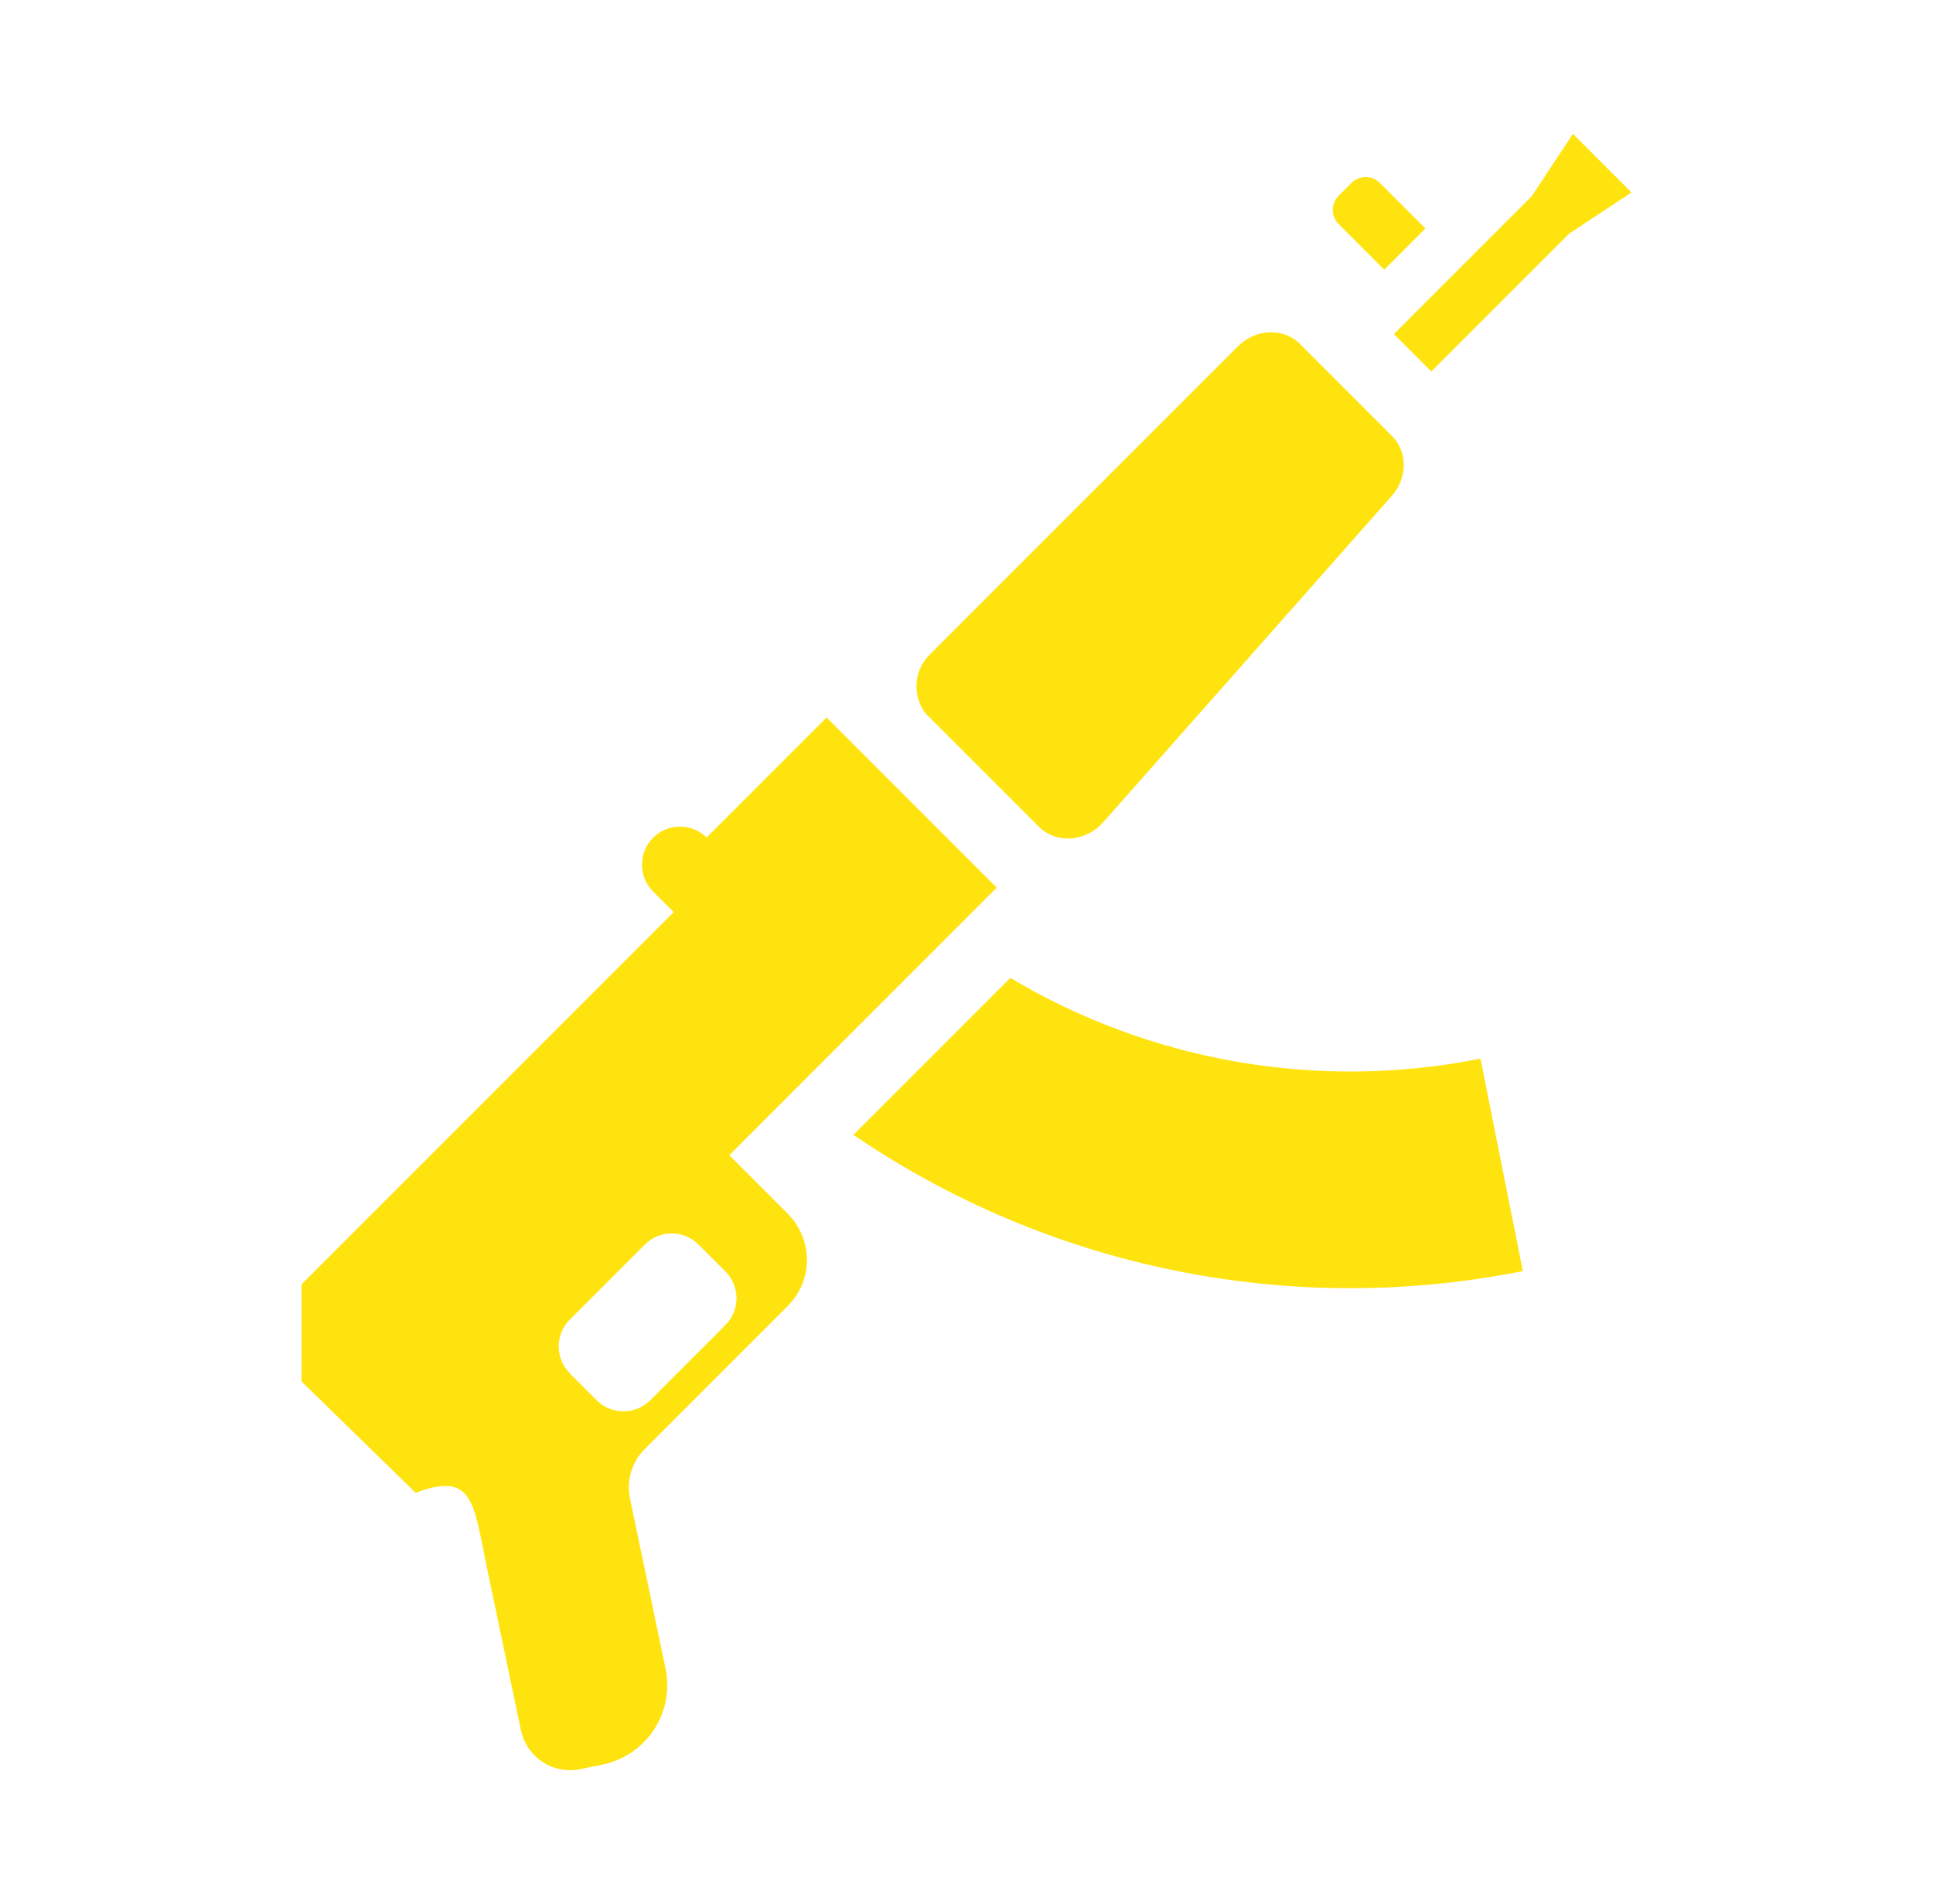 <svg width="66" height="65" viewBox="0 0 66 65" fill="none" xmlns="http://www.w3.org/2000/svg">
<path d="M34.496 33.383L29.139 38.74C32.448 40.997 36.174 42.571 40.099 43.37C44.023 44.169 48.068 44.176 51.996 43.392L50.549 36.139C45.042 37.239 39.322 36.257 34.496 33.383ZM19.818 60.393L20.581 60.235C20.937 60.16 21.275 60.017 21.575 59.812C21.876 59.607 22.133 59.345 22.332 59.041C22.531 58.736 22.668 58.396 22.735 58.038C22.803 57.681 22.799 57.314 22.724 56.958L21.51 51.151C21.448 50.851 21.461 50.541 21.548 50.247C21.636 49.954 21.795 49.687 22.011 49.47L26.899 44.582C27.317 44.164 27.551 43.599 27.551 43.008C27.551 42.419 27.317 41.853 26.899 41.435L24.9 39.436L34.033 30.302L28.224 24.493L24.127 28.59C23.882 28.35 23.553 28.216 23.211 28.218C22.869 28.219 22.541 28.355 22.299 28.598C22.057 28.84 21.92 29.168 21.919 29.51C21.917 29.852 22.051 30.181 22.291 30.425L23.003 31.137L10.294 43.846L10.296 47.158L14.19 50.959C16.18 50.219 16.159 51.286 16.64 53.585L17.786 59.061C17.832 59.282 17.921 59.492 18.048 59.679C18.175 59.865 18.338 60.025 18.527 60.149C18.716 60.273 18.927 60.358 19.149 60.4C19.371 60.442 19.599 60.44 19.82 60.393H19.818ZM19.456 46.877C19.213 46.635 19.077 46.306 19.077 45.963C19.077 45.62 19.213 45.291 19.456 45.048L22.02 42.484C22.263 42.242 22.591 42.105 22.934 42.105C23.277 42.105 23.606 42.242 23.849 42.484L24.769 43.404C25.011 43.647 25.147 43.975 25.147 44.318C25.147 44.661 25.011 44.99 24.769 45.233L22.201 47.8C21.959 48.043 21.63 48.179 21.287 48.179C20.944 48.179 20.615 48.043 20.372 47.8L19.454 46.882L19.456 46.877ZM31.687 24.445C31.635 24.392 31.587 24.335 31.545 24.274C31.346 23.974 31.26 23.613 31.301 23.256C31.342 22.898 31.508 22.567 31.77 22.32L42.264 11.826C42.873 11.216 43.824 11.178 44.389 11.743L47.529 14.884C48.067 15.421 48.062 16.318 47.517 16.933L37.67 28.068C37.126 28.682 36.244 28.796 35.645 28.368C35.584 28.325 35.527 28.278 35.474 28.226L31.691 24.443L31.687 24.445ZM53.706 4.57L55.705 6.57L53.573 7.978L48.869 12.682L47.593 11.405L52.298 6.7L53.706 4.57ZM45.708 7.651C45.579 7.522 45.506 7.348 45.506 7.166C45.506 6.984 45.579 6.809 45.708 6.68L46.143 6.245C46.207 6.181 46.282 6.13 46.366 6.096C46.449 6.061 46.538 6.044 46.629 6.044C46.719 6.044 46.808 6.061 46.891 6.096C46.975 6.13 47.05 6.181 47.114 6.245L48.669 7.8L47.263 9.207L45.708 7.651Z" fill="#FFE30F"/>
</svg>
